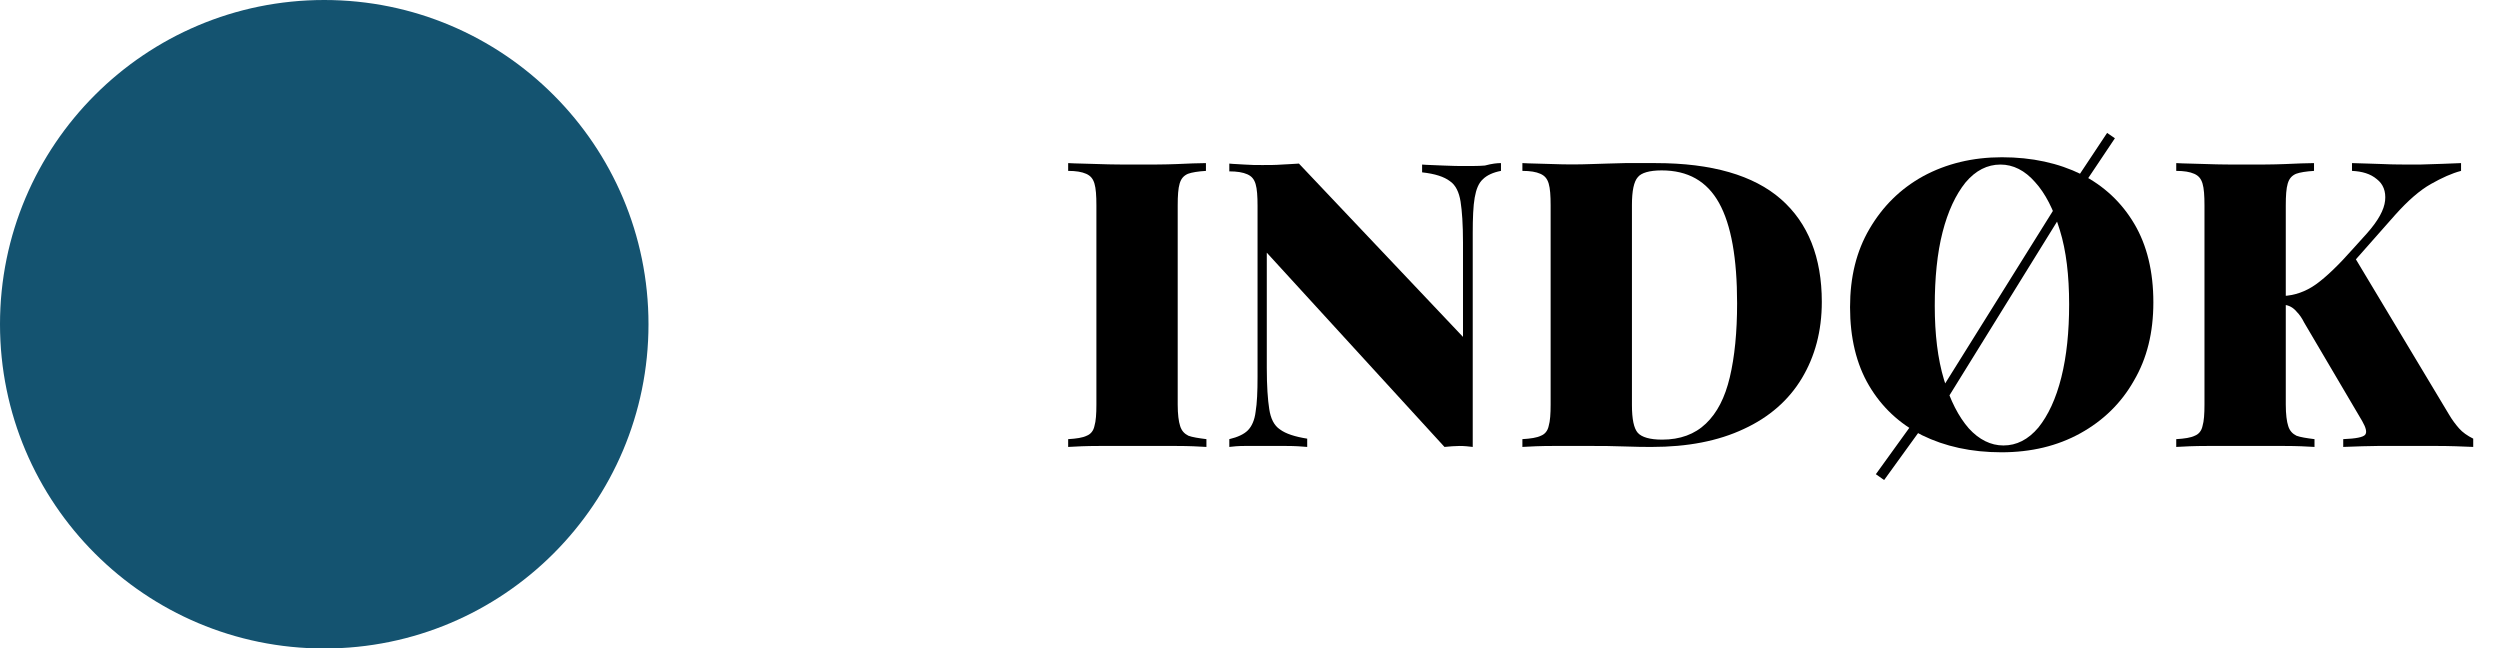 <?xml version="1.0" encoding="utf-8"?>
<!-- Generator: Adobe Illustrator 19.0.0, SVG Export Plug-In . SVG Version: 6.00 Build 0)  -->
<svg version="1.2" baseProfile="tiny" id="Layer_1" xmlns="http://www.w3.org/2000/svg" xmlns:xlink="http://www.w3.org/1999/xlink"
	 x="0px" y="0px" viewBox="-40 354.7 513.5 133.2" xml:space="preserve">
<g>
	<path d="M207.7,388.2v1.6c-1.6,0.1-2.9,0.3-3.7,0.6c-0.9,0.4-1.4,1-1.7,2s-0.4,2.5-0.4,4.5v40.9c0,2,0.2,3.5,0.5,4.4
		c0.3,1,0.9,1.6,1.7,2c0.8,0.3,2.1,0.5,3.7,0.7v1.6c-1.6-0.1-3.6-0.2-6.1-0.2s-5,0-7.6,0c-3,0-5.8,0-8.4,0c-2.6,0-4.7,0.1-6.3,0.2
		v-1.6c1.7-0.1,3-0.3,3.8-0.7c0.8-0.3,1.4-1,1.6-2c0.3-1,0.4-2.5,0.4-4.4v-40.9c0-2-0.1-3.5-0.4-4.5c-0.3-1-0.8-1.6-1.7-2
		c-0.9-0.4-2.1-0.6-3.7-0.6v-1.6c1.6,0.1,3.7,0.1,6.3,0.2s5.4,0.1,8.4,0.1c2.6,0,5.1,0,7.6-0.1C204.1,388.3,206.1,388.2,207.7,388.2
		z"/>
	<path d="M268.3,388.2v1.6c-1.6,0.3-2.9,0.9-3.7,1.7c-0.9,0.8-1.4,2.1-1.7,3.8c-0.3,1.7-0.4,4.2-0.4,7.3v43.9
		c-0.8-0.1-1.7-0.2-2.7-0.2s-2,0.1-3.1,0.2l-36.5-39.9v23.7c0,3.7,0.2,6.5,0.5,8.4c0.3,2,1,3.4,2.2,4.2c1.2,0.9,3.1,1.5,5.6,1.9v1.7
		c-1.1-0.1-2.5-0.2-4.3-0.2s-3.4,0-4.9,0c-1.2,0-2.4,0-3.7,0s-2.3,0.1-3.1,0.2v-1.6c1.7-0.4,3-1,3.8-1.8c0.8-0.8,1.4-2.1,1.6-3.8
		c0.3-1.8,0.4-4.2,0.4-7.2V397c0-2-0.1-3.5-0.4-4.5c-0.3-1-0.8-1.6-1.7-2c-0.9-0.4-2.1-0.6-3.7-0.6v-1.6c0.8,0.1,1.9,0.1,3.1,0.2
		c1.3,0.1,2.5,0.1,3.7,0.1c1.4,0,2.7,0,4-0.1c1.3-0.1,2.5-0.1,3.5-0.2l33.7,35.6v-19.4c0-3.7-0.2-6.5-0.5-8.4
		c-0.3-1.9-1-3.4-2.2-4.2c-1.2-0.9-3-1.5-5.7-1.8v-1.6c1.1,0.1,2.5,0.1,4.3,0.2c1.8,0.1,3.4,0.1,4.9,0.1c1.3,0,2.5,0,3.7-0.1
		C266.5,388.3,267.5,388.2,268.3,388.2z"/>
	<path d="M300.1,388.2c11.5,0,20.1,2.5,25.7,7.4c5.6,4.9,8.4,12,8.4,21.1c0,6-1.4,11.2-4.1,15.7s-6.7,8-11.9,10.4
		c-5.3,2.5-11.6,3.7-18.9,3.7c-1.3,0-3.2,0-5.7-0.1s-4.7-0.1-6.6-0.1c-2.7,0-5.4,0-8,0s-4.7,0.1-6.3,0.2v-1.6c1.7-0.1,3-0.3,3.8-0.7
		c0.8-0.3,1.4-1,1.6-2c0.3-1,0.4-2.5,0.4-4.4v-40.9c0-2-0.1-3.5-0.4-4.5c-0.3-1-0.8-1.6-1.7-2c-0.9-0.4-2.1-0.6-3.7-0.6v-1.6
		c1.6,0.1,3.7,0.1,6.3,0.2c2.6,0.1,5.2,0.1,7.9,0c2-0.1,4.3-0.1,6.9-0.2C296.2,388.2,298.4,388.2,300.1,388.2z M301.3,389.7
		c-2.5,0-4.2,0.5-4.9,1.4c-0.8,0.9-1.2,2.8-1.2,5.7v41.1c0,2.9,0.4,4.8,1.2,5.7c0.8,0.9,2.5,1.4,5,1.4c3.7,0,6.7-1.1,9-3.3
		s3.9-5.3,4.9-9.5c1-4.2,1.5-9.3,1.5-15.2c0-9.2-1.2-16.1-3.7-20.6S306.7,389.7,301.3,389.7z"/>
	<path d="M371.2,387c6.2,0,11.6,1.2,16.3,3.5c4.7,2.4,8.3,5.8,10.9,10.2c2.6,4.4,3.9,9.8,3.9,16.1c0,6.2-1.3,11.5-4,16.1
		c-2.6,4.6-6.3,8.2-11,10.8s-10.1,3.9-16.2,3.9c-6.2,0-11.6-1.2-16.3-3.5c-4.7-2.4-8.3-5.8-10.9-10.2c-2.6-4.4-3.9-9.8-3.9-16.1
		c0-6.2,1.3-11.5,4-16.1c2.7-4.6,6.3-8.2,11-10.8C359.8,388.3,365.2,387,371.2,387z M354.9,438.8l1.5,1.5l-9.4,13l-1.7-1.2
		L354.9,438.8z M384.3,393.8l1.2,1.6l-27.8,44.9l-1.5-1.5L384.3,393.8z M370.9,388.5c-2.7,0-5.1,1.2-7.2,3.7
		c-2,2.5-3.6,5.9-4.7,10.2c-1.1,4.3-1.6,9.4-1.6,15.1c0,5.8,0.6,10.9,1.9,15.2c1.3,4.3,3,7.6,5.1,10c2.1,2.3,4.5,3.5,7.1,3.5
		c2.7,0,5.1-1.2,7.2-3.7c2-2.5,3.6-5.9,4.7-10.3c1.1-4.4,1.6-9.4,1.6-15c0-5.9-0.6-11-1.9-15.2c-1.3-4.3-3-7.6-5.1-9.9
		C375.9,389.7,373.5,388.5,370.9,388.5z M392.8,382l1.6,1.1l-8.3,12.4l-1.2-1.6L392.8,382z"/>
	<path d="M435.3,388.2v1.6c-1.6,0.1-2.9,0.3-3.7,0.6c-0.9,0.4-1.4,1-1.7,2c-0.3,1-0.4,2.5-0.4,4.5v40.9c0,2,0.2,3.5,0.5,4.4
		c0.3,1,0.9,1.6,1.7,2c0.8,0.3,2.1,0.5,3.7,0.7v1.6c-1.6-0.1-3.6-0.2-6.1-0.2s-5,0-7.6,0c-3,0-5.8,0-8.4,0c-2.6,0-4.7,0.1-6.3,0.2
		v-1.6c1.7-0.1,3-0.3,3.8-0.7c0.8-0.3,1.4-1,1.6-2c0.3-1,0.4-2.5,0.4-4.4v-40.9c0-2-0.1-3.5-0.4-4.5s-0.8-1.6-1.7-2
		c-0.9-0.4-2.1-0.6-3.7-0.6v-1.6c1.6,0.1,3.7,0.1,6.3,0.2s5.4,0.1,8.4,0.1c2.6,0,5.1,0,7.6-0.1C431.7,388.3,433.8,388.2,435.3,388.2
		z M465.5,388.2v1.6c-1.9,0.5-3.9,1.4-6.2,2.7c-2.3,1.3-4.7,3.4-7.3,6.3L436.8,416l6.7-8.7l19.5,32.5c0.7,1.2,1.4,2.1,2.1,2.9
		s1.7,1.5,2.9,2.1v1.7c-2.3-0.1-4.8-0.2-7.4-0.2c-2.6,0-5.1,0-7.5,0c-1.3,0-2.8,0-4.7,0c-1.9,0-4.2,0.1-7.1,0.2v-1.6
		c2.6-0.1,4.1-0.4,4.5-0.9c0.4-0.5,0.2-1.4-0.6-2.8L433.3,421c-0.5-1-1-1.7-1.5-2.2c-0.4-0.5-0.9-0.9-1.3-1.1
		c-0.4-0.2-0.9-0.4-1.6-0.4v-1.8c2.4-0.1,4.7-0.9,6.8-2.4c2.1-1.5,4.7-4,7.7-7.4l2.8-3.1c2.3-2.6,3.5-4.8,3.7-6.7s-0.4-3.4-1.7-4.4
		c-1.3-1.1-3-1.6-5.1-1.7v-1.6c2.3,0.1,4.4,0.1,6.4,0.2c1.9,0.1,4.5,0.1,7.5,0.1C460.5,388.4,463.3,388.3,465.5,388.2z"/>
</g>
<circle fill="#145370" cx="26.6" cy="421.3" r="66.6"/>
</svg>
